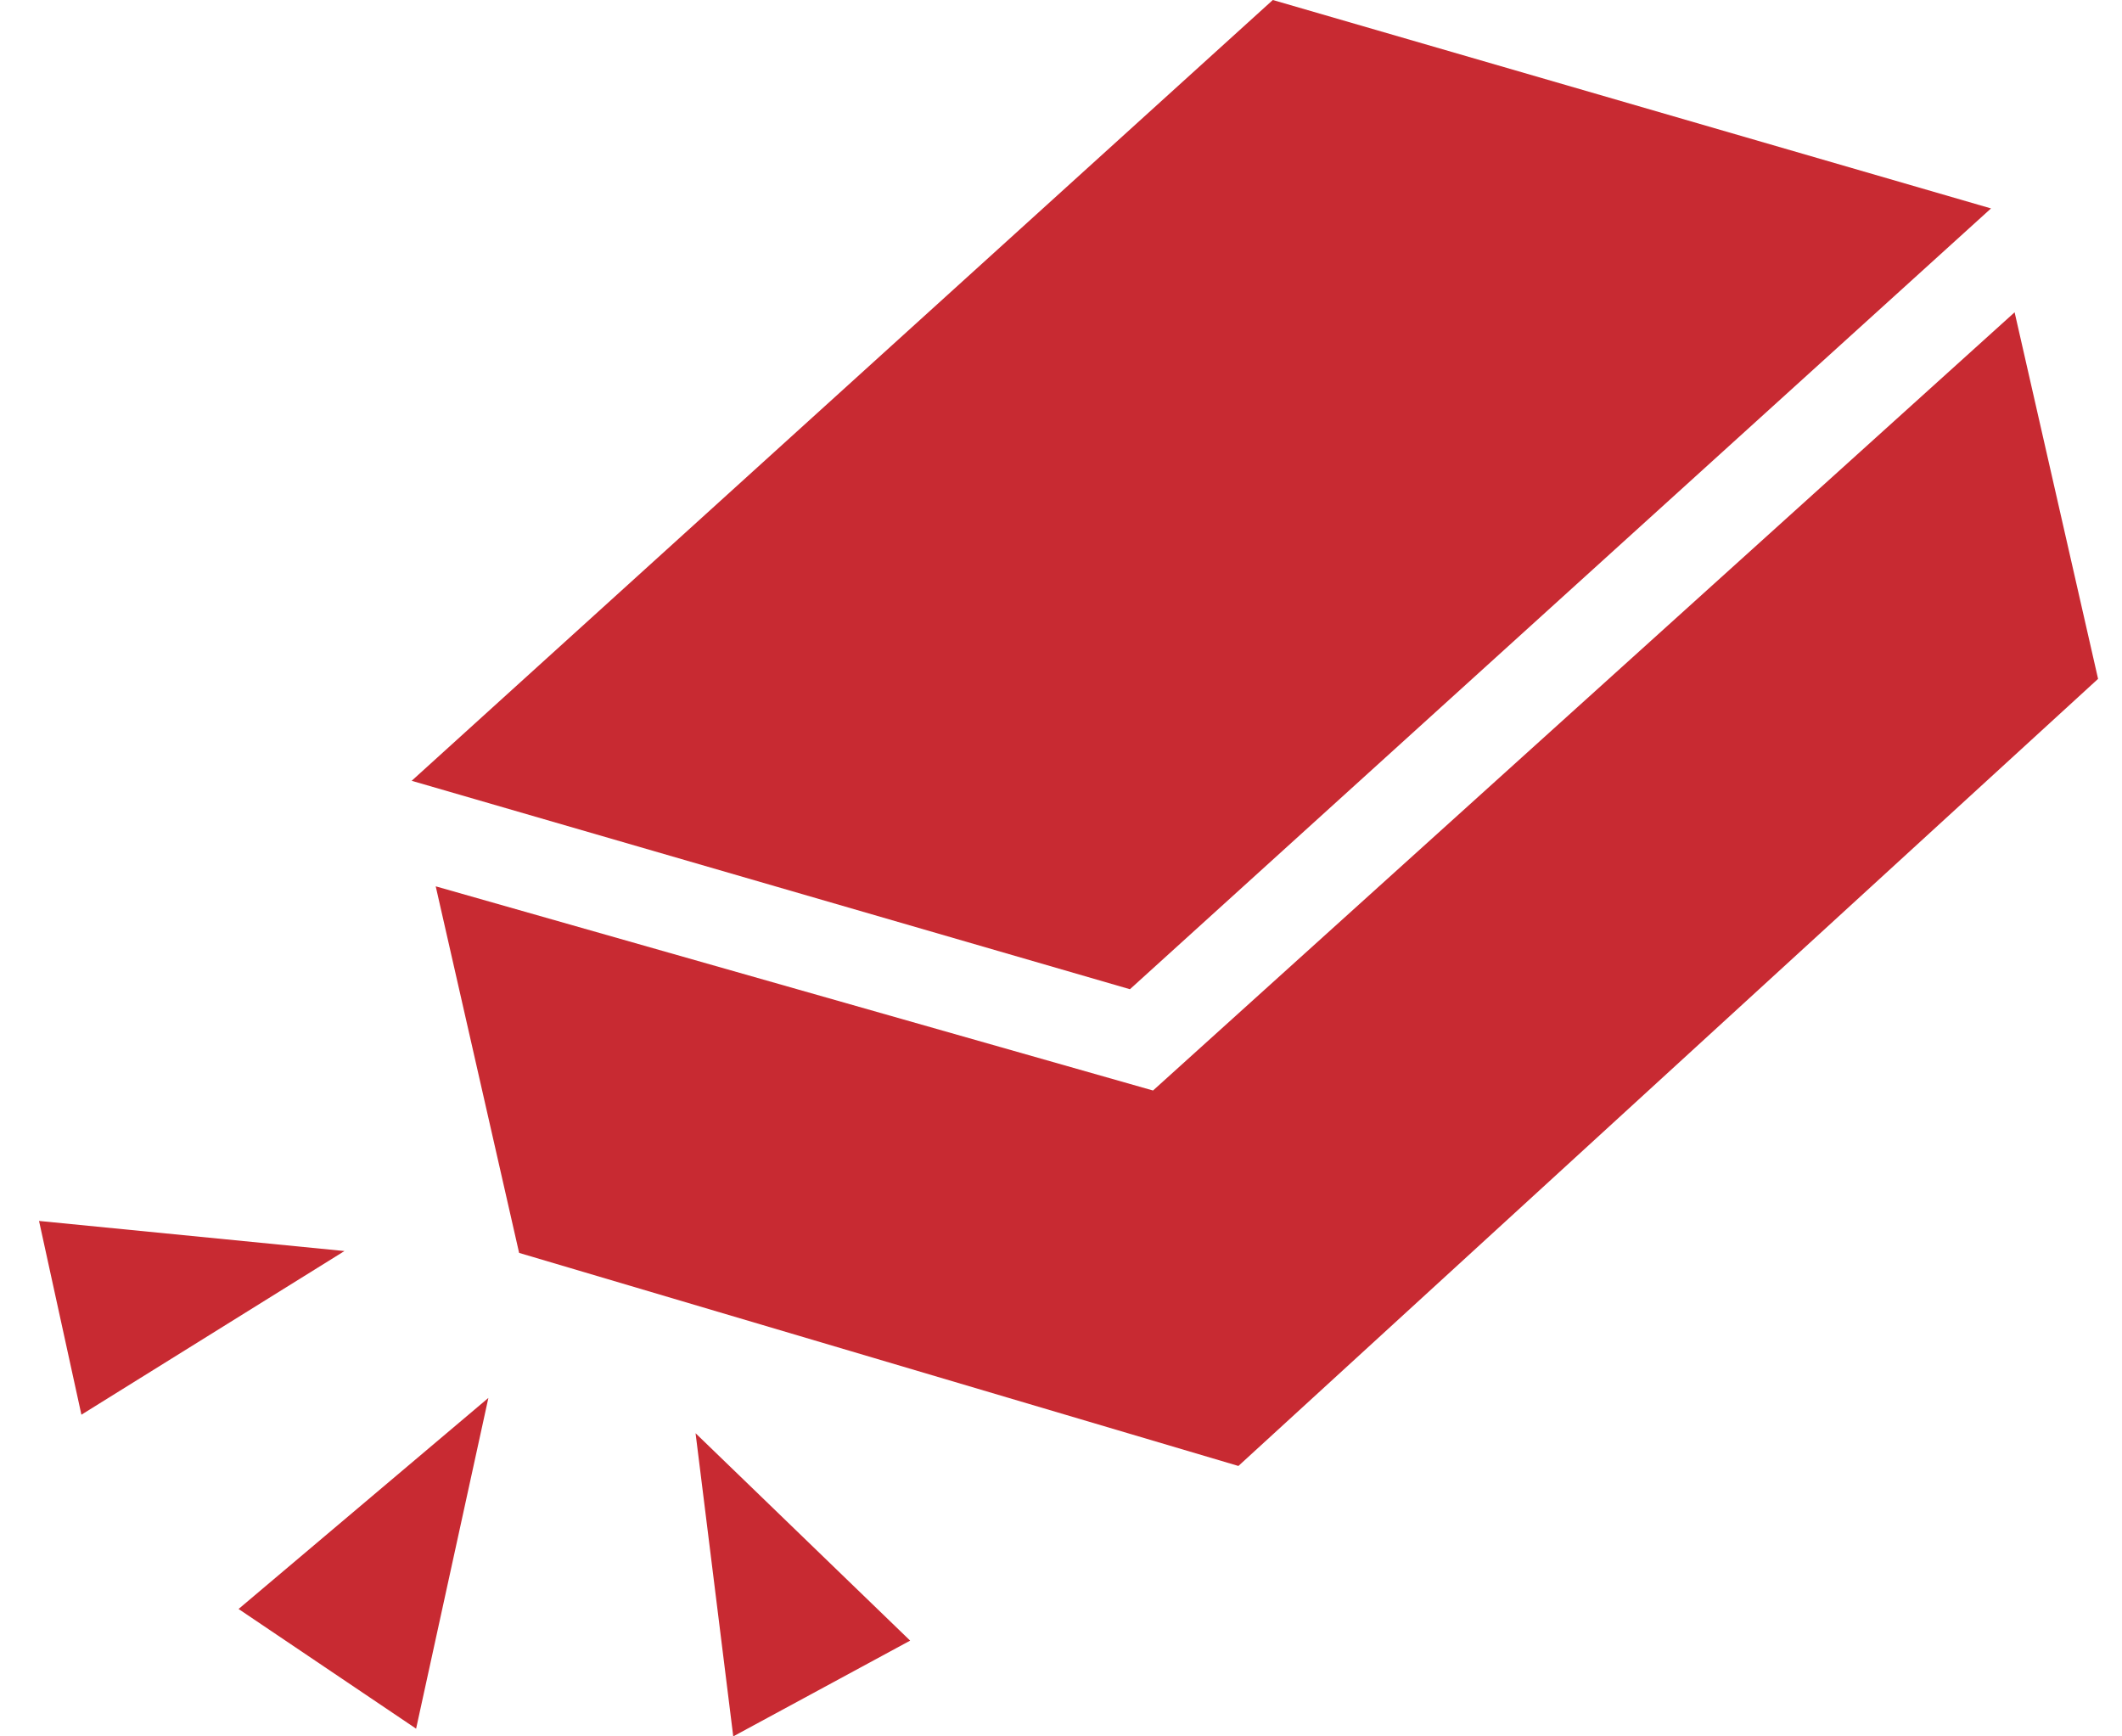 <?xml version="1.0" encoding="UTF-8"?>
<svg width="33px" height="27px" viewBox="0 0 33 27" version="1.1" xmlns="http://www.w3.org/2000/svg" xmlns:xlink="http://www.w3.org/1999/xlink">
    <!-- Generator: Sketch 64 (93537) - https://sketch.com -->
    <title>Mask</title>
    <desc>Created with Sketch.</desc>
    <g id="2020-Q1-Sprint-2" stroke="none" stroke-width="1" fill="none" fill-rule="evenodd">
        <g id="Sprite-Bata-Small" transform="translate(-442, -3)" fill="#C82A32" fill-rule="nonzero">
            <g id="Group-Copy-6" transform="translate(420, 3)">
                <g id="↪-Color" transform="translate(6, 0)">
                    <path d="M33.931,16.957 L47.33,4.856 L48.628,10.556 L35.259,22.795 L24.073,19.482 L22.776,13.782 L33.931,16.957 Z M27.403,27 L26.817,22.286 L30.154,25.511 M19.71,25.019 L23.595,21.737 L22.471,26.88 M16.607,18.985 L21.357,19.453 L17.266,21.998 M35.794,0 L46.963,3.241 L33.572,15.382 L22.402,12.141 L35.794,0 Z" id="Mask"></path>
                </g>
            </g>
        </g>
    </g>
</svg>